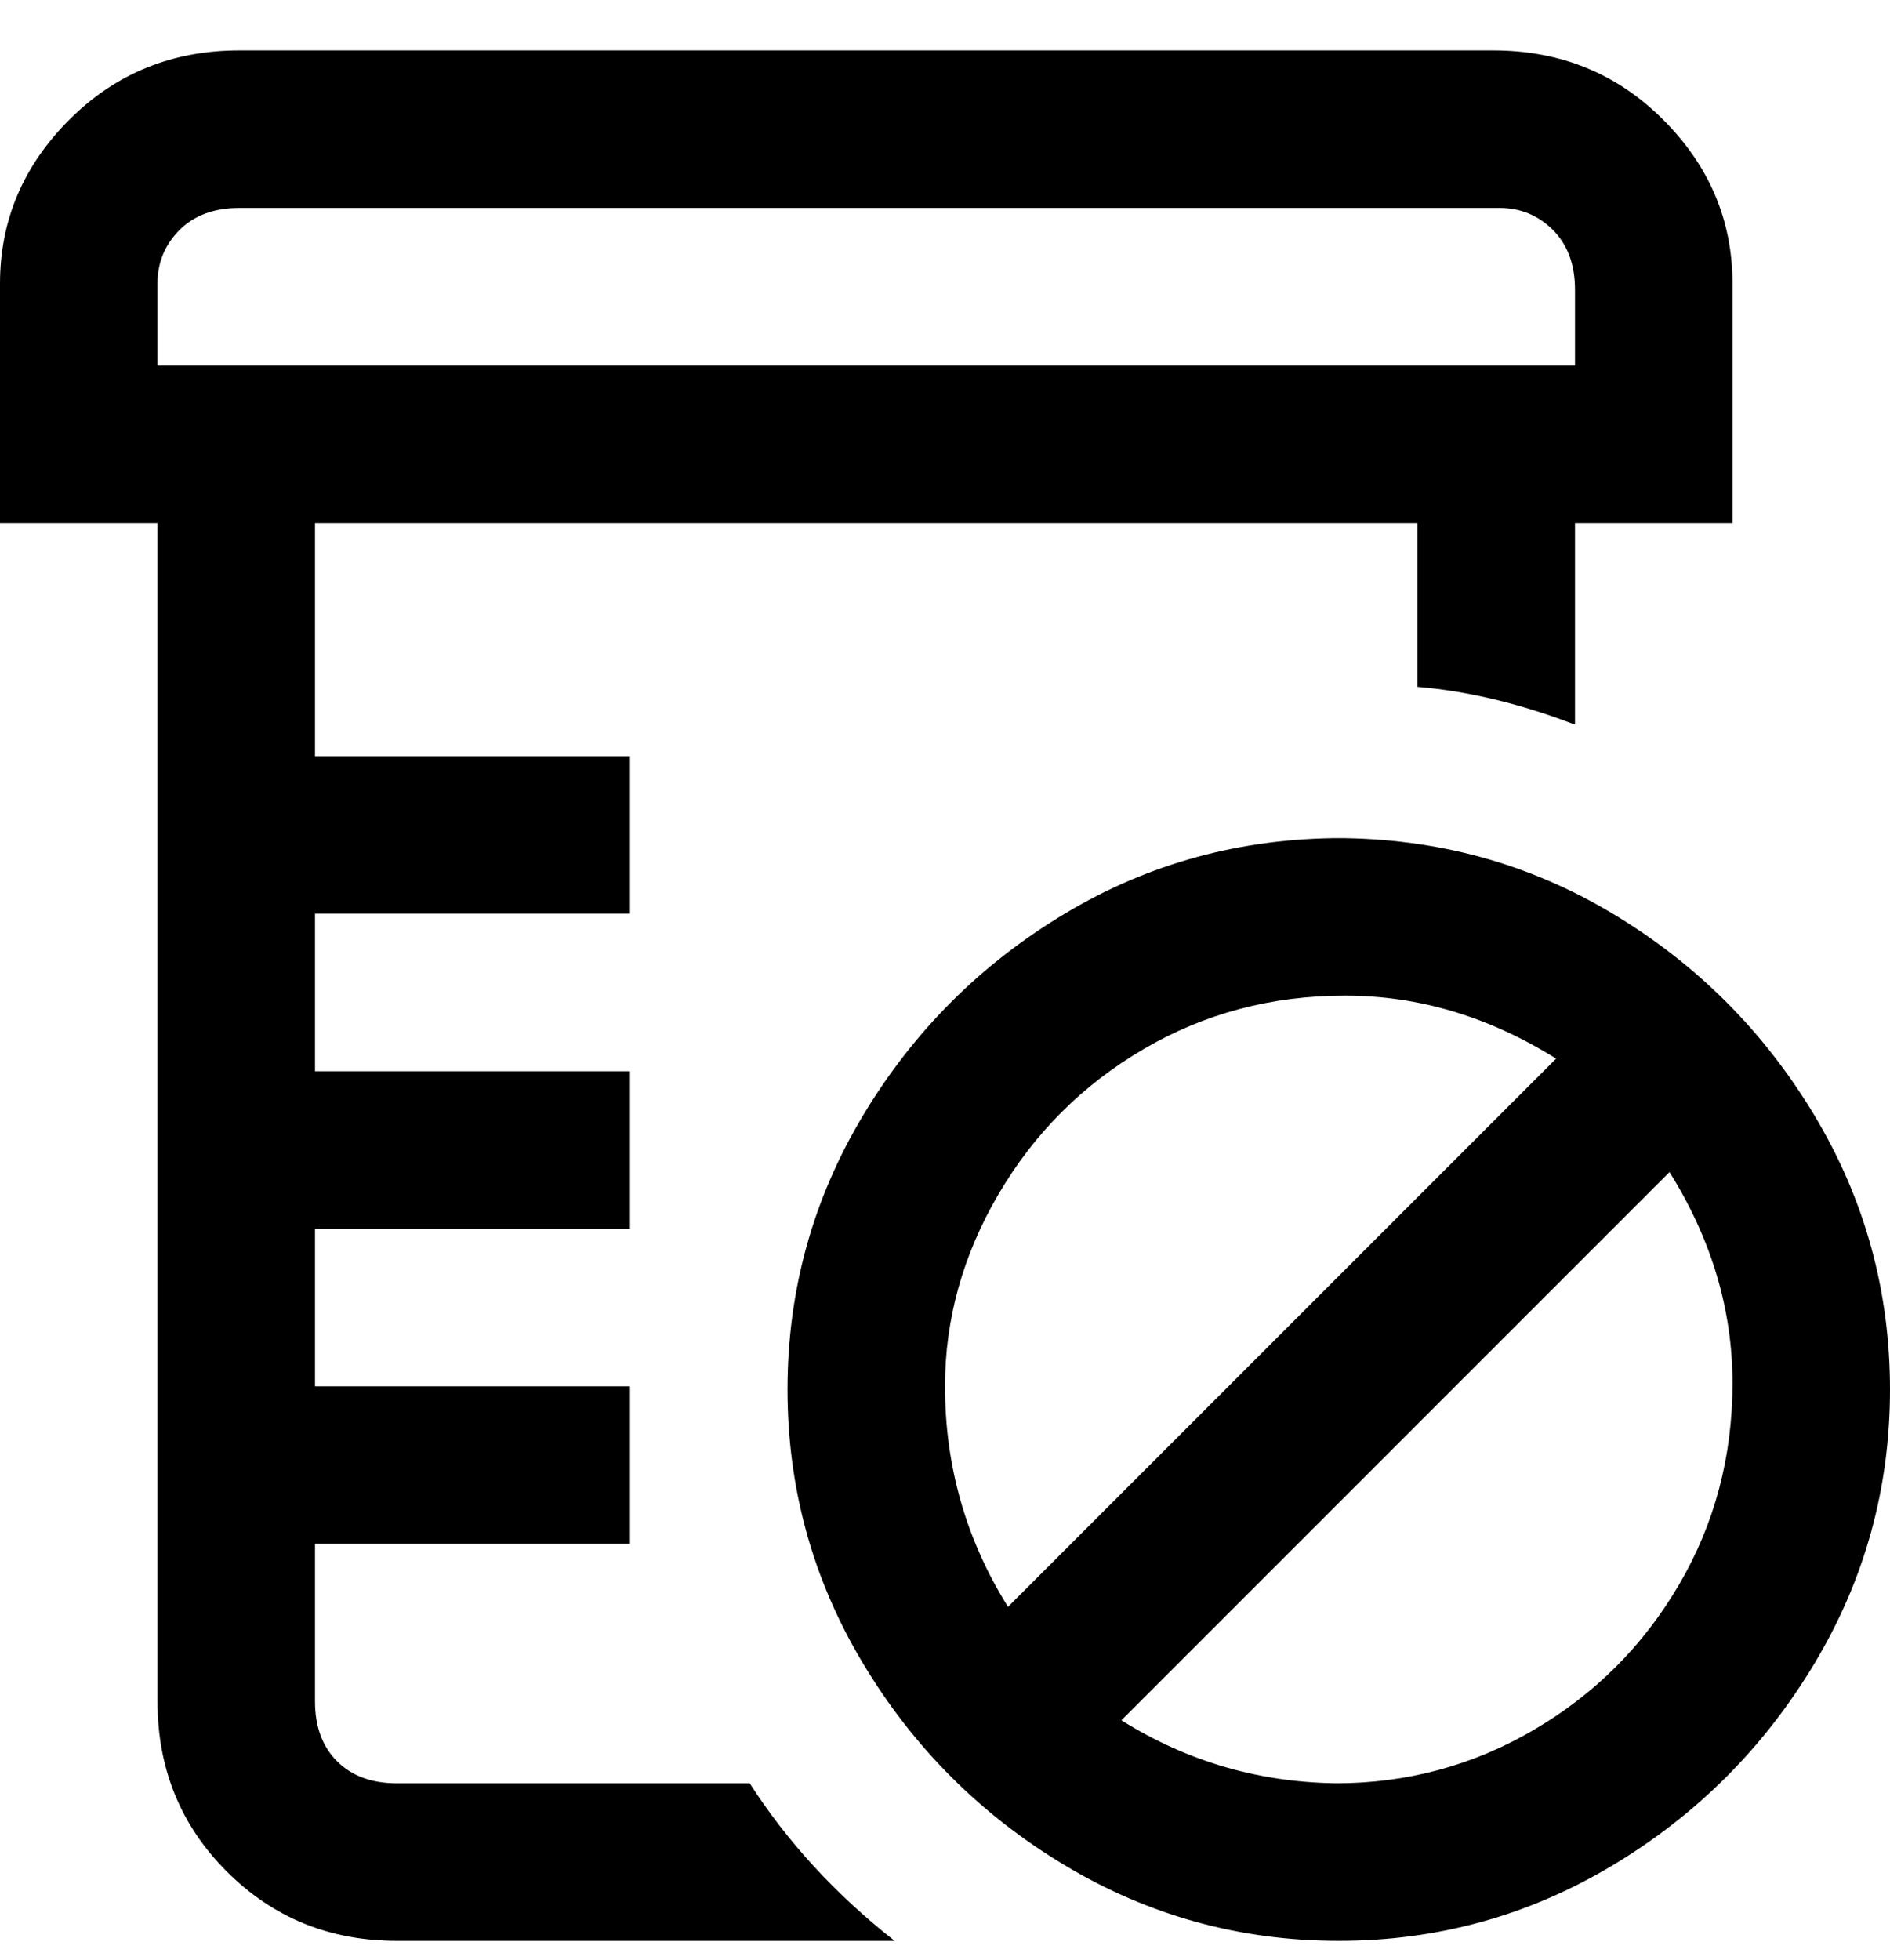 <svg viewBox="0 0 300 311" xmlns="http://www.w3.org/2000/svg"><path d="M119 283H63q-6 0-9.5-3.5T50 270v-25h50v-25H50v-25h50v-25H50v-25h50v-25H50V83h175v26q12 1 25 6V83h25V45q0-15-11-26T237 8H38Q22 8 11 19T0 45v38h25v187q0 16 11 27t27 11h79q-14-11-23-25zM25 45q0-5 3.5-8.5T38 33h200q5 0 8.5 3.5T250 46v12H25V45zm188 88q-24 0-44 12t-32 32q-12 20-12 43.5t12 43.5q12 20 32 32t43.5 12q23.5 0 43.5-12t32-32q12-20 12-43.5T288 177q-12-20-32-32t-44-12h1zm-63 87q0-16 8.5-30.5t23-23q14.5-8.5 32-8.5t33.5 10l-87 87q-10-16-10-35zm63 63q-19 0-35-10l87-87q10 16 10 33.5t-8.5 32q-8.5 14.5-23 23T212 283h1z"/></svg>
